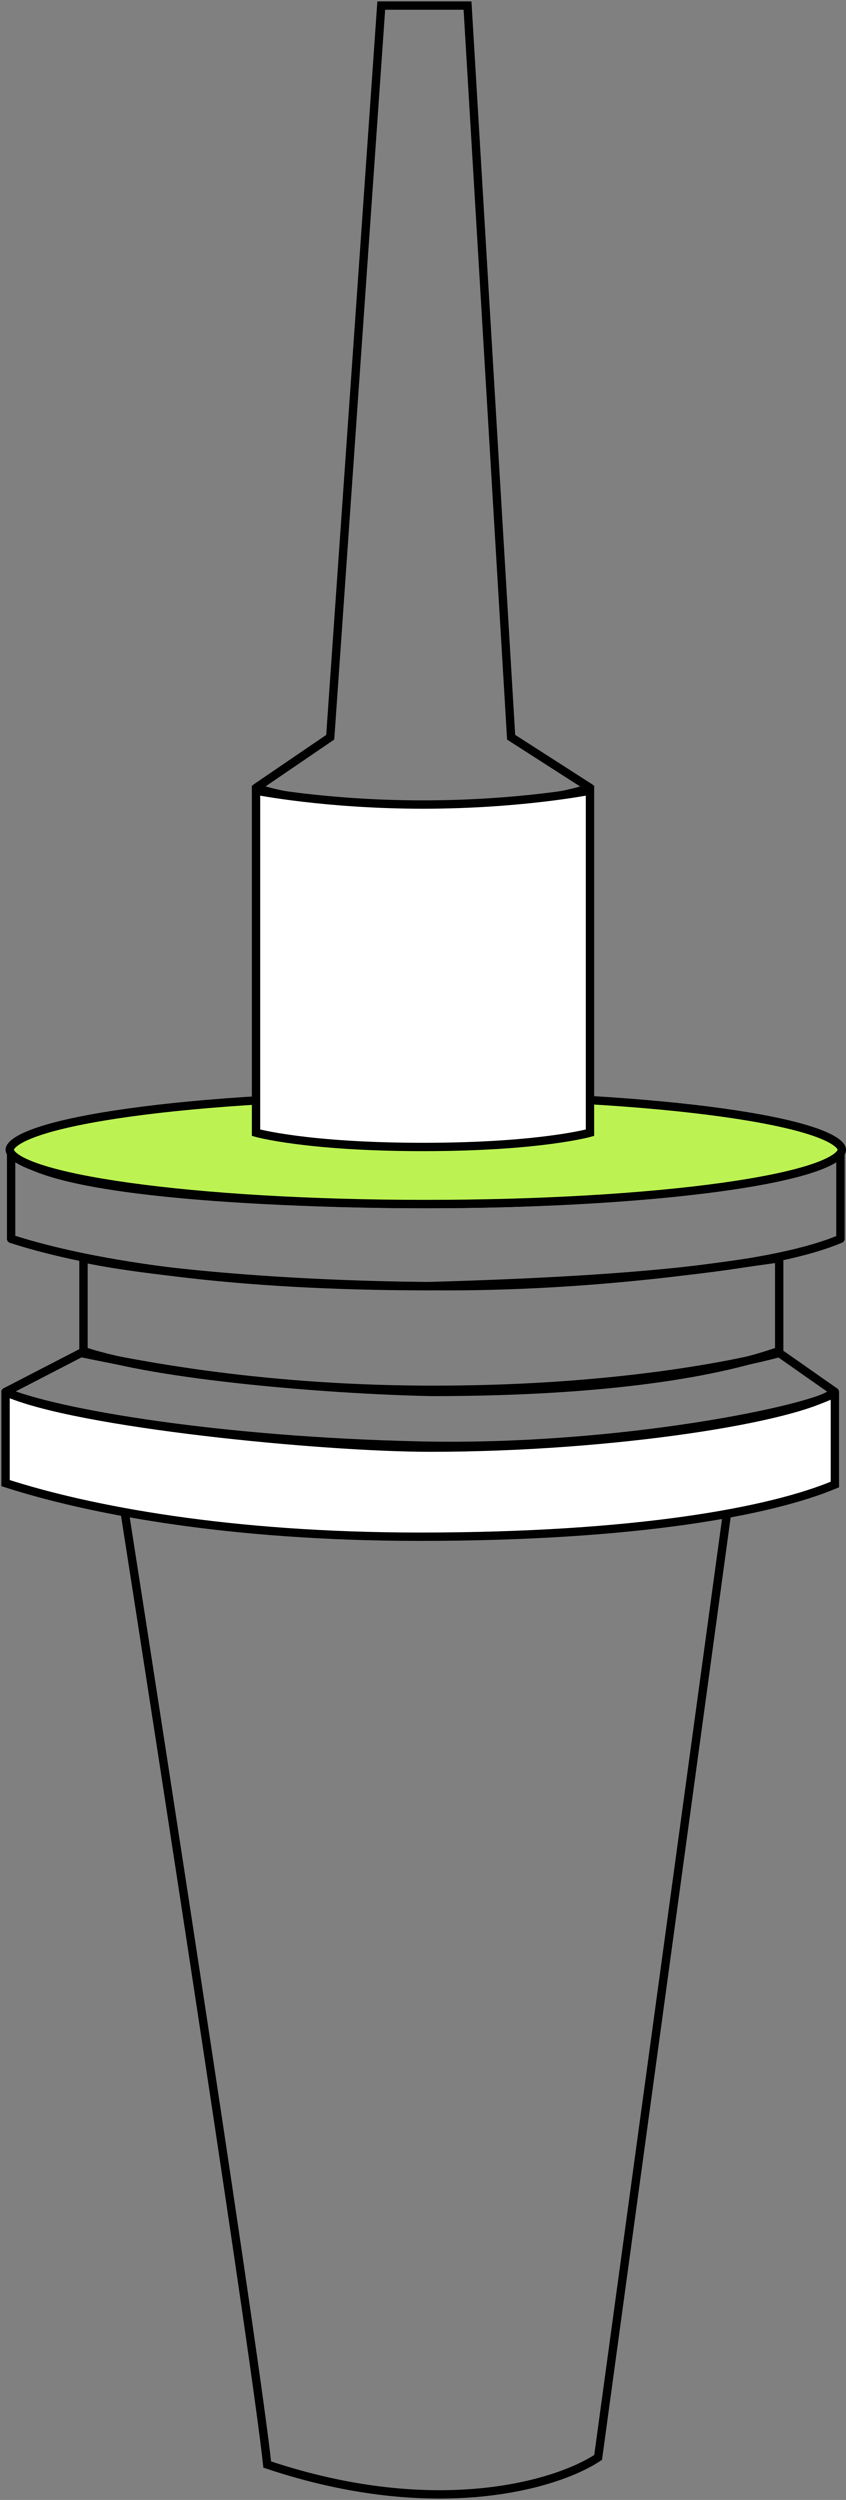 <svg width="152" height="449" viewBox="0 0 152 449" fill="none" xmlns="http://www.w3.org/2000/svg">
<rect x="0" y="0" width="152" height="449" fill="#808080" stroke="none"/>
<path d="M76.5 271.572C64.609 271.572 35.212 269.857 22 269C29.845 319.163 46.029 424.118 48.011 442.64C78.73 452.93 100.447 446.07 107.466 441.354L131 269C117.788 269.857 88.391 271.572 76.5 271.572Z" stroke="black" stroke-width="1.5"/>
<path d="M76.611 231C42.252 231 16.896 227.335 2 222.5L2 214.618L2 206.5C6.628 214.8 54.857 216.253 76.611 216.253C115.588 216.253 149.264 211.859 151 206V222.5C139.541 227.335 115.552 229.925 76.611 231Z" stroke="black" stroke-width="1.5" stroke-linejoin="round"/>
<path d="M1 266.37L1 250C10.16 253.852 39.341 258.823 75.41 259.63C111.479 260.437 146.531 253.008 150 250.09V266.621C138.55 271.436 114.36 276 75.41 276C41.077 276 15.886 271.185 1 266.37Z" fill="white"/>
<path d="M1 250L1.291 249.309C1.059 249.211 0.794 249.236 0.585 249.375C0.376 249.514 0.25 249.749 0.25 250H1ZM1 266.37H0.25L0.25 266.916L0.769 267.084L1 266.37ZM150 266.621L150.291 267.312L150.75 267.119V266.621H150ZM150 250.09H150.75C150.75 249.799 150.581 249.534 150.317 249.41C150.052 249.287 149.74 249.329 149.517 249.516L150 250.09ZM0.25 250L0.25 266.37H1.75L1.75 250H0.25ZM0.769 267.084C15.741 271.927 41.011 276.75 75.41 276.75V275.25C41.142 275.25 16.03 270.444 1.231 265.657L0.769 267.084ZM75.41 276.75C114.391 276.75 138.701 272.186 150.291 267.312L149.709 265.93C138.398 270.686 114.328 275.25 75.41 275.25V276.75ZM150.75 266.621V250.09H149.25V266.621H150.75ZM149.517 249.516C149.201 249.782 148.398 250.18 147.029 250.664C145.697 251.134 143.927 251.654 141.771 252.198C137.461 253.285 131.651 254.458 124.815 255.515C111.144 257.631 93.409 259.282 75.427 258.88L75.393 260.379C93.48 260.784 111.305 259.124 125.045 256.998C131.915 255.935 137.772 254.753 142.138 253.652C144.319 253.102 146.138 252.569 147.528 252.078C148.881 251.6 149.932 251.128 150.483 250.664L149.517 249.516ZM75.427 258.88C57.421 258.477 41.138 257.035 28.219 255.214C15.274 253.389 5.774 251.194 1.291 249.309L0.709 250.691C5.387 252.658 15.057 254.874 28.01 256.699C40.989 258.529 57.33 259.975 75.393 260.379L75.427 258.88Z" fill="black"/>
<path d="M15 242.64L15 226C24.091 228 46.996 230.741 77.485 231C107.974 231.259 132.045 227 140 226V242.64C129.544 246.317 110.192 250 77.485 250C58.938 249.608 28.022 247.077 15 242.64Z" stroke="black" stroke-width="1.5"/>
<path d="M14.547 243L14.699 242.266L14.439 242.212L14.203 242.334L14.547 243ZM1 250L0.656 249.334C0.4 249.466 0.243 249.732 0.25 250.02C0.258 250.307 0.429 250.565 0.691 250.684L1 250ZM150 250L150.426 250.617C150.628 250.478 150.749 250.248 150.75 250.003C150.751 249.757 150.632 249.527 150.431 249.386L150 250ZM140.016 243L140.446 242.386L140.157 242.183L139.816 242.277L140.016 243ZM76.141 249.611L76.145 248.861L76.141 249.611ZM14.203 242.334L0.656 249.334L1.344 250.666L14.891 243.666L14.203 242.334ZM0.691 250.684C3.914 252.139 9.113 253.485 15.343 254.689C21.591 255.897 28.935 256.973 36.486 257.87C51.582 259.664 67.547 260.75 77.281 260.75V259.25C67.625 259.25 51.723 258.17 36.663 256.38C29.135 255.486 21.829 254.415 15.628 253.217C9.408 252.015 4.359 250.694 1.309 249.316L0.691 250.684ZM77.281 260.75C93.733 260.75 110.238 259.428 123.493 257.513C130.12 256.556 135.945 255.449 140.551 254.282C145.123 253.123 148.593 251.882 150.426 250.617L149.574 249.383C147.986 250.479 144.758 251.668 140.183 252.828C135.643 253.978 129.872 255.076 123.278 256.029C110.092 257.933 93.659 259.25 77.281 259.25V260.75ZM150.431 249.386L140.446 242.386L139.585 243.614L149.569 250.614L150.431 249.386ZM139.816 242.277C133.039 244.148 110.295 249.043 76.145 248.861L76.137 250.361C110.424 250.544 133.305 245.63 140.215 243.723L139.816 242.277ZM76.145 248.861C45.616 248.699 23.807 244.151 14.699 242.266L14.395 243.734C23.537 245.627 45.459 250.198 76.137 250.361L76.145 248.861Z" fill="black"/>
<path d="M68.5 1V0.25L67.8 0.25L67.752 0.948L68.5 1ZM84 1L84.749 0.955L84.707 0.25L84 0.25V1ZM91.833 132.407L91.085 132.452L91.107 132.833L91.428 133.039L91.833 132.407ZM106 141.5L106.259 142.204C106.526 142.105 106.715 141.864 106.746 141.581C106.776 141.299 106.645 141.023 106.405 140.869L106 141.5ZM46 141.5L45.577 140.88C45.345 141.039 45.221 141.313 45.256 141.592C45.29 141.871 45.477 142.107 45.741 142.204L46 141.5ZM59.333 132.407L59.756 133.027L60.056 132.822L60.081 132.46L59.333 132.407ZM68.5 1.75L84 1.75V0.25L68.5 0.25V1.75ZM83.251 1.045L91.085 132.452L92.582 132.363L84.749 0.955L83.251 1.045ZM91.428 133.039L105.595 142.131L106.405 140.869L92.238 131.776L91.428 133.039ZM46.423 142.12L59.756 133.027L58.911 131.788L45.577 140.88L46.423 142.12ZM60.081 132.46L69.248 1.052L67.752 0.948L58.585 132.355L60.081 132.46ZM106 141.5C105.741 140.796 105.741 140.796 105.741 140.796C105.741 140.796 105.741 140.796 105.741 140.796C105.741 140.796 105.741 140.796 105.741 140.796C105.74 140.796 105.739 140.797 105.738 140.797C105.734 140.799 105.729 140.801 105.721 140.803C105.705 140.809 105.679 140.818 105.645 140.83C105.575 140.854 105.468 140.89 105.324 140.936C105.034 141.028 104.594 141.162 103.999 141.323C102.81 141.645 101.003 142.078 98.557 142.512C93.663 143.379 86.207 144.25 76 144.25V145.75C86.293 145.75 93.837 144.871 98.818 143.988C101.309 143.547 103.159 143.105 104.391 142.771C105.008 142.604 105.469 142.464 105.78 142.365C105.935 142.315 106.052 142.276 106.132 142.249C106.172 142.235 106.202 142.224 106.224 142.217C106.234 142.213 106.243 142.21 106.248 142.208C106.251 142.207 106.254 142.206 106.256 142.205C106.257 142.205 106.257 142.204 106.258 142.204C106.258 142.204 106.259 142.204 106.259 142.204C106.259 142.204 106.259 142.204 106 141.5ZM76 144.25C65.793 144.25 58.337 143.379 53.443 142.512C50.997 142.078 49.19 141.645 48.001 141.323C47.406 141.162 46.966 141.028 46.676 140.936C46.532 140.89 46.425 140.854 46.355 140.83C46.321 140.818 46.295 140.809 46.279 140.803C46.271 140.801 46.266 140.799 46.262 140.797C46.261 140.797 46.26 140.796 46.259 140.796C46.259 140.796 46.259 140.796 46.259 140.796C46.259 140.796 46.259 140.796 46.259 140.796C46.259 140.796 46.259 140.796 46 141.5C45.741 142.204 45.741 142.204 45.741 142.204C45.742 142.204 45.742 142.204 45.742 142.204C45.743 142.204 45.743 142.205 45.744 142.205C45.746 142.206 45.749 142.207 45.752 142.208C45.758 142.21 45.766 142.213 45.776 142.217C45.797 142.224 45.828 142.235 45.868 142.249C45.948 142.276 46.065 142.315 46.22 142.365C46.531 142.464 46.992 142.604 47.608 142.771C48.841 143.105 50.691 143.547 53.182 143.988C58.163 144.871 65.707 145.75 76 145.75V144.25Z" fill="black"/>
<path d="M151.25 206.5C151.25 206.836 150.997 207.348 150.045 207.996C149.123 208.622 147.716 209.255 145.833 209.875C142.075 211.11 136.598 212.234 129.783 213.182C116.164 215.076 97.325 216.25 76.5 216.25C55.675 216.25 36.836 215.076 23.217 213.182C16.402 212.234 10.925 211.11 7.167 209.875C5.284 209.255 3.877 208.622 2.955 207.996C2.003 207.348 1.75 206.836 1.75 206.5C1.75 206.164 2.003 205.652 2.955 205.004C3.877 204.378 5.284 203.745 7.167 203.125C10.925 201.89 16.402 200.766 23.217 199.818C36.836 197.924 55.675 196.75 76.5 196.75C97.325 196.75 116.164 197.924 129.783 199.818C136.598 200.766 142.075 201.89 145.833 203.125C147.716 203.745 149.123 204.378 150.045 205.004C150.997 205.652 151.25 206.164 151.25 206.5Z" fill="#BCF352" stroke="black" stroke-width="1.5"/>
<path d="M46 203.44L46 142C46 142 58.5 144.5 76 144.5C93.5 144.5 106 142 106 142V203.44C106 203.44 97 206 76 206C55 206 46 203.44 46 203.44Z" fill="white" stroke="black" stroke-width="1.5"/>
</svg>
